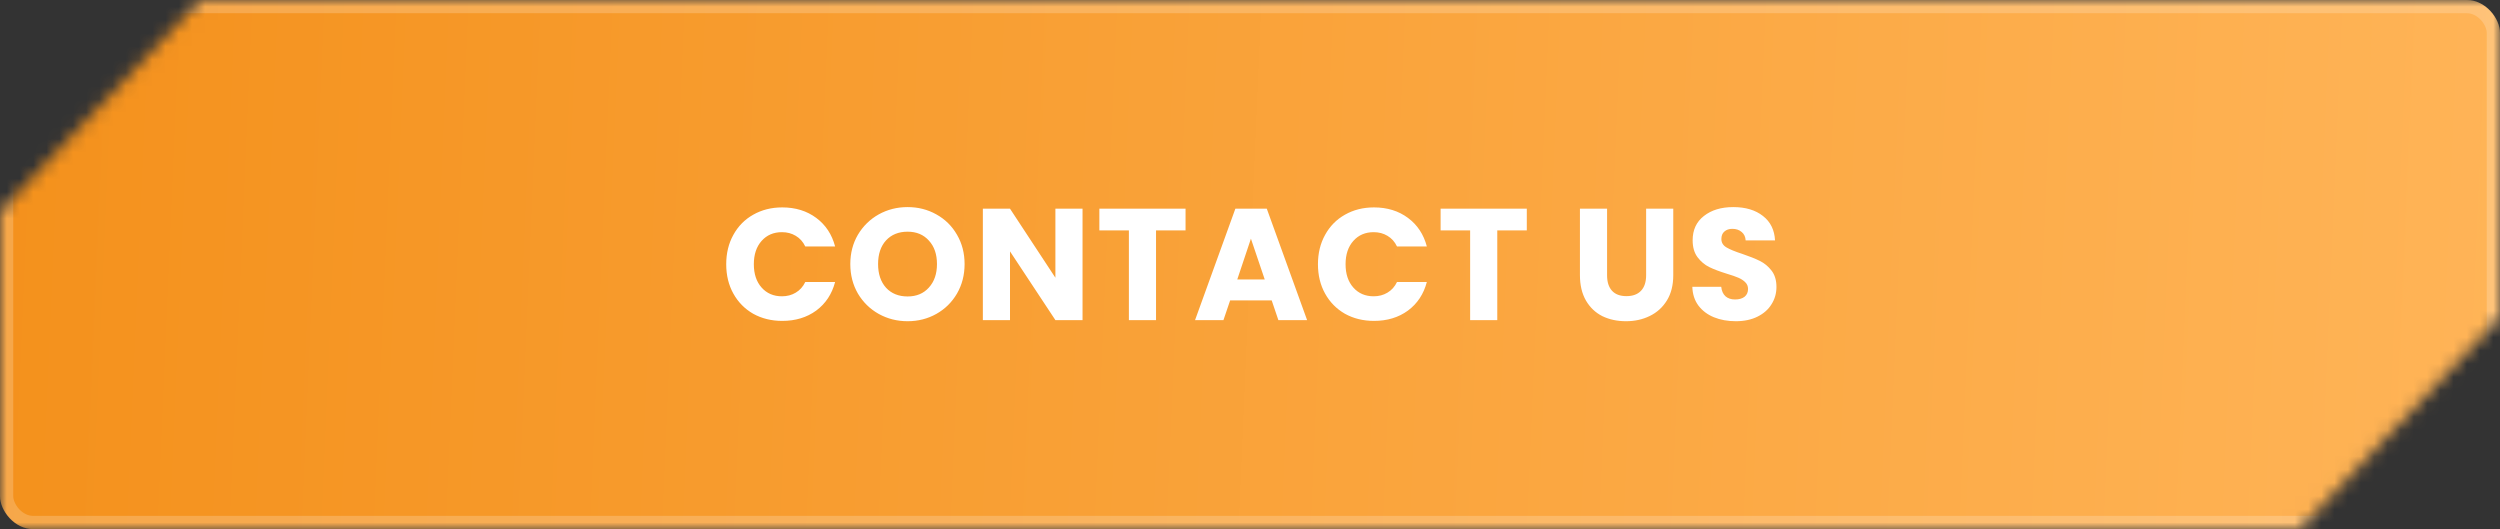<svg width="189" height="40" viewBox="0 0 189 40" fill="none" xmlns="http://www.w3.org/2000/svg">
<rect x="0" y="0" width="189" height="40" fill="#333333" stroke="none"/>
<g clip-path="url(#clip0_123_2702)">
<mask id="mask0_123_2702" style="mask-type:alpha" maskUnits="userSpaceOnUse" x="0" y="0" width="189" height="40">
<g clip-path="url(#clip1_123_2702)">
<path d="M0 16L15.12 0H189V24L173.88 40H0V16Z" fill="black"/>
</g>
</mask>
<g mask="url(#mask0_123_2702)">
<rect width="189" height="40" rx="2.5" fill="url(#paint0_linear_123_2702)"/>
<path d="M54.902 19.976C54.902 19.144 55.082 18.404 55.442 17.756C55.802 17.1 56.302 16.592 56.942 16.232C57.59 15.864 58.322 15.68 59.138 15.68C60.138 15.68 60.994 15.944 61.706 16.472C62.418 17 62.894 17.72 63.134 18.632H60.878C60.71 18.28 60.47 18.012 60.158 17.828C59.854 17.644 59.506 17.552 59.114 17.552C58.482 17.552 57.97 17.772 57.578 18.212C57.186 18.652 56.99 19.24 56.99 19.976C56.99 20.712 57.186 21.3 57.578 21.74C57.97 22.18 58.482 22.4 59.114 22.4C59.506 22.4 59.854 22.308 60.158 22.124C60.47 21.94 60.71 21.672 60.878 21.32H63.134C62.894 22.232 62.418 22.952 61.706 23.48C60.994 24 60.138 24.26 59.138 24.26C58.322 24.26 57.59 24.08 56.942 23.72C56.302 23.352 55.802 22.844 55.442 22.196C55.082 21.548 54.902 20.808 54.902 19.976ZM68.615 24.284C67.823 24.284 67.095 24.1 66.431 23.732C65.775 23.364 65.251 22.852 64.859 22.196C64.475 21.532 64.283 20.788 64.283 19.964C64.283 19.14 64.475 18.4 64.859 17.744C65.251 17.088 65.775 16.576 66.431 16.208C67.095 15.84 67.823 15.656 68.615 15.656C69.407 15.656 70.131 15.84 70.787 16.208C71.451 16.576 71.971 17.088 72.347 17.744C72.731 18.4 72.923 19.14 72.923 19.964C72.923 20.788 72.731 21.532 72.347 22.196C71.963 22.852 71.443 23.364 70.787 23.732C70.131 24.1 69.407 24.284 68.615 24.284ZM68.615 22.412C69.287 22.412 69.823 22.188 70.223 21.74C70.631 21.292 70.835 20.7 70.835 19.964C70.835 19.22 70.631 18.628 70.223 18.188C69.823 17.74 69.287 17.516 68.615 17.516C67.935 17.516 67.391 17.736 66.983 18.176C66.583 18.616 66.383 19.212 66.383 19.964C66.383 20.708 66.583 21.304 66.983 21.752C67.391 22.192 67.935 22.412 68.615 22.412ZM81.84 24.2H79.788L76.356 19.004V24.2H74.304V15.776H76.356L79.788 20.996V15.776H81.84V24.2ZM89.628 15.776V17.42H87.396V24.2H85.344V17.42H83.112V15.776H89.628ZM96.141 22.712H92.998L92.493 24.2H90.346L93.394 15.776H95.769L98.817 24.2H96.645L96.141 22.712ZM95.614 21.128L94.57 18.044L93.537 21.128H95.614ZM99.637 19.976C99.637 19.144 99.817 18.404 100.177 17.756C100.537 17.1 101.037 16.592 101.677 16.232C102.325 15.864 103.057 15.68 103.873 15.68C104.873 15.68 105.729 15.944 106.441 16.472C107.153 17 107.629 17.72 107.869 18.632H105.613C105.445 18.28 105.205 18.012 104.893 17.828C104.589 17.644 104.241 17.552 103.849 17.552C103.217 17.552 102.705 17.772 102.313 18.212C101.921 18.652 101.725 19.24 101.725 19.976C101.725 20.712 101.921 21.3 102.313 21.74C102.705 22.18 103.217 22.4 103.849 22.4C104.241 22.4 104.589 22.308 104.893 22.124C105.205 21.94 105.445 21.672 105.613 21.32H107.869C107.629 22.232 107.153 22.952 106.441 23.48C105.729 24 104.873 24.26 103.873 24.26C103.057 24.26 102.325 24.08 101.677 23.72C101.037 23.352 100.537 22.844 100.177 22.196C99.817 21.548 99.637 20.808 99.637 19.976ZM115.426 15.776V17.42H113.194V24.2H111.142V17.42H108.91V15.776H115.426ZM121.495 15.776V20.816C121.495 21.32 121.619 21.708 121.867 21.98C122.115 22.252 122.479 22.388 122.959 22.388C123.439 22.388 123.807 22.252 124.063 21.98C124.319 21.708 124.447 21.32 124.447 20.816V15.776H126.499V20.804C126.499 21.556 126.339 22.192 126.019 22.712C125.699 23.232 125.267 23.624 124.723 23.888C124.187 24.152 123.587 24.284 122.923 24.284C122.259 24.284 121.663 24.156 121.135 23.9C120.615 23.636 120.203 23.244 119.899 22.724C119.595 22.196 119.443 21.556 119.443 20.804V15.776H121.495ZM131.228 24.284C130.612 24.284 130.06 24.184 129.572 23.984C129.084 23.784 128.692 23.488 128.396 23.096C128.108 22.704 127.956 22.232 127.94 21.68H130.124C130.156 21.992 130.264 22.232 130.448 22.4C130.632 22.56 130.872 22.64 131.168 22.64C131.472 22.64 131.712 22.572 131.888 22.436C132.064 22.292 132.152 22.096 132.152 21.848C132.152 21.64 132.08 21.468 131.936 21.332C131.8 21.196 131.628 21.084 131.42 20.996C131.22 20.908 130.932 20.808 130.556 20.696C130.012 20.528 129.568 20.36 129.224 20.192C128.88 20.024 128.584 19.776 128.336 19.448C128.088 19.12 127.964 18.692 127.964 18.164C127.964 17.38 128.248 16.768 128.816 16.328C129.384 15.88 130.124 15.656 131.036 15.656C131.964 15.656 132.712 15.88 133.28 16.328C133.848 16.768 134.152 17.384 134.192 18.176H131.972C131.956 17.904 131.856 17.692 131.672 17.54C131.488 17.38 131.252 17.3 130.964 17.3C130.716 17.3 130.516 17.368 130.364 17.504C130.212 17.632 130.136 17.82 130.136 18.068C130.136 18.34 130.264 18.552 130.52 18.704C130.776 18.856 131.176 19.02 131.72 19.196C132.264 19.38 132.704 19.556 133.04 19.724C133.384 19.892 133.68 20.136 133.928 20.456C134.176 20.776 134.3 21.188 134.3 21.692C134.3 22.172 134.176 22.608 133.928 23C133.688 23.392 133.336 23.704 132.872 23.936C132.408 24.168 131.86 24.284 131.228 24.284Z" fill="white"/>
<rect x="0.5" y="0.5" width="188" height="39" rx="2" stroke="white" stroke-opacity="0.2"/>
</g>
<rect opacity="0.2" x="-36.078" y="-42.46" width="50" height="242" transform="rotate(35 -36.078 -42.46)" fill="white"/>
</g>
<defs>
<linearGradient id="paint0_linear_123_2702" x1="0" y1="0" x2="190.375" y2="8.241" gradientUnits="userSpaceOnUse">
<stop stop-color="#F4911C"/>
<stop offset="1" stop-color="#FFB457"/>
</linearGradient>
<clipPath id="clip0_123_2702">
<rect width="189" height="40" fill="white"/>
</clipPath>
<clipPath id="clip1_123_2702">
<rect width="189" height="40" fill="white"/>
</clipPath>
</defs>
</svg>
